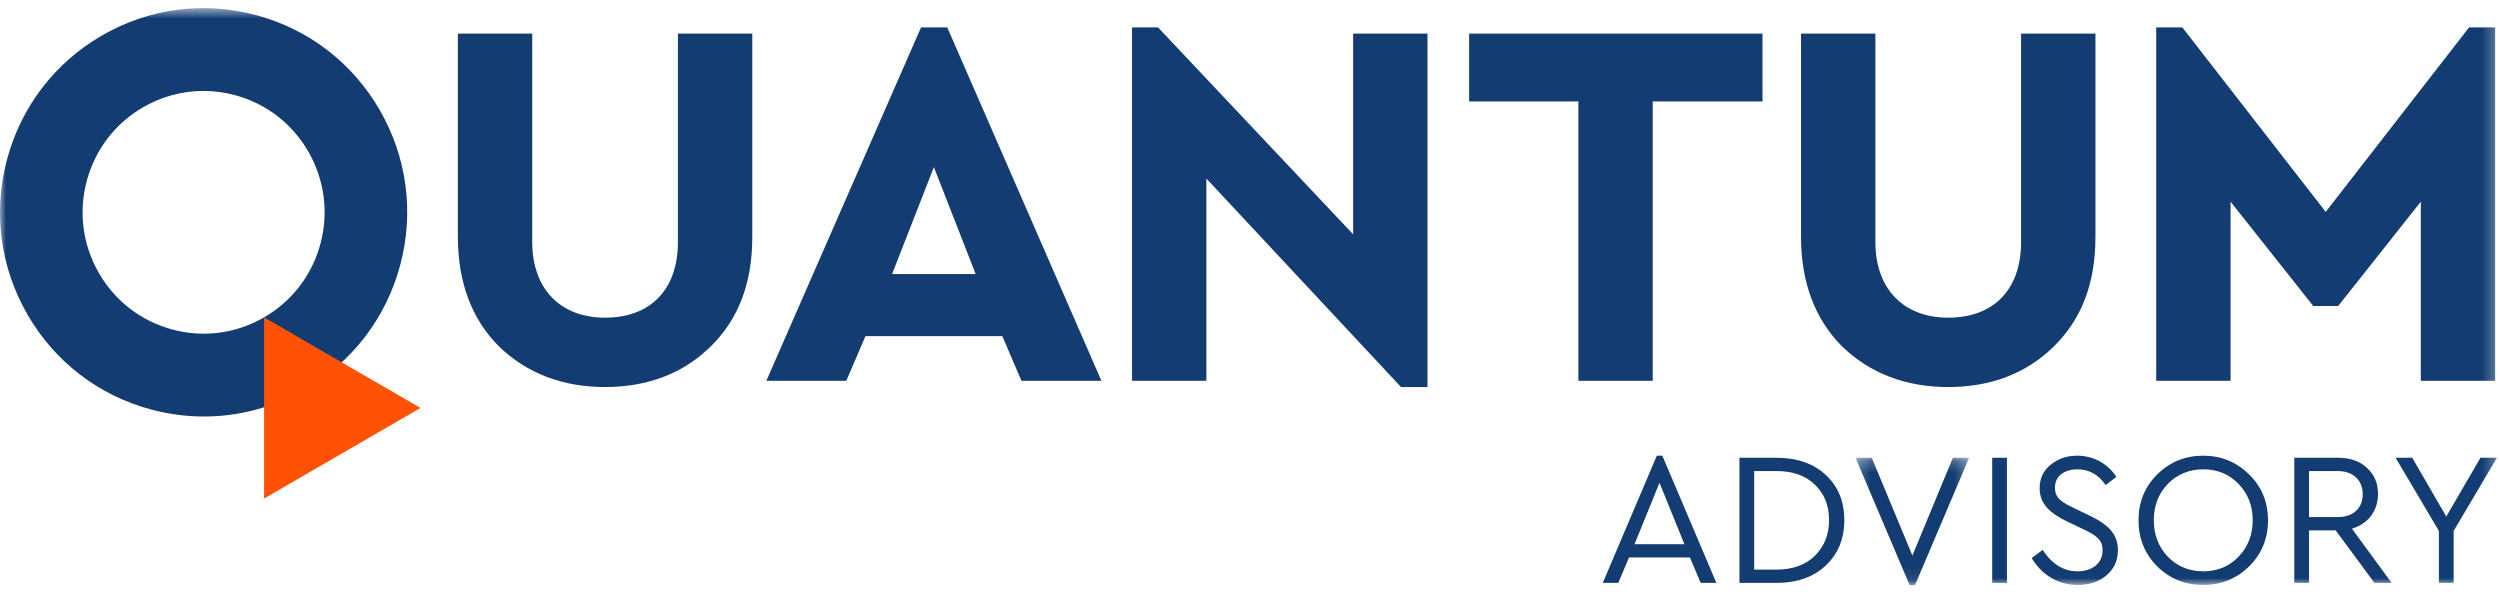 
<svg width="210px" height="51px" viewBox="0 0 210 51" version="1.1" xmlns="http://www.w3.org/2000/svg" xmlns:xlink="http://www.w3.org/1999/xlink">
    <!-- Generator: Sketch 3.8.3 (29802) - http://www.bohemiancoding.com/sketch -->
    <desc>Created with Sketch.</desc>
    <defs>
        <polygon id="path-1" points="0.232 10.905 9.775 10.905 9.775 0.22 0.232 0.22 0.232 10.905"></polygon>
        <polygon id="path-3" points="0 49.075 209.742 49.075 209.742 0.618 0 0.618"></polygon>
    </defs>
    <g id="Group-21" stroke="none" stroke-width="1" fill="none" fill-rule="evenodd" transform="translate(0, 0.063)">
        <path d="M147.352,39.504 L147.352,47.784 L149.21,47.784 C150.575,47.784 151.655,47.402 152.449,46.622 C153.243,45.841 153.64,44.839 153.64,43.627 C153.64,42.402 153.243,41.399 152.449,40.65 C151.671,39.886 150.591,39.504 149.21,39.504 L147.352,39.504 L147.352,39.504 Z M149.225,38.389 C150.972,38.389 152.354,38.883 153.385,39.853 C154.418,40.825 154.925,42.083 154.925,43.627 C154.925,45.172 154.418,46.43 153.385,47.418 C152.354,48.405 150.972,48.899 149.225,48.899 L146.114,48.899 L146.114,38.389 L149.225,38.389 L149.225,38.389 Z" id="Fill-2" fill="#133C72"></path>
        <g id="Group-6" transform="translate(155.631, 38.169)">
            <mask id="mask-2" fill="white">
                <use xlink:href="#path-1"></use>
            </mask>
            <g id="Clip-5"></g>
            <polygon id="Fill-4" fill="#133C72" mask="url(#mask-2)" points="8.41 0.22 9.775 0.22 5.234 10.906 4.774 10.906 0.232 0.22 1.598 0.22 5.012 8.437"></polygon>
        </g>
        <path d="M139.174,38.214 L134.633,48.899 L135.935,48.899 L136.84,46.766 L141.953,46.766 L142.857,48.899 L144.175,48.899 L139.635,38.214 L139.174,38.214 Z M139.396,40.491 L141.492,45.651 L137.299,45.651 L139.396,40.491 Z" id="Fill-1" fill="#133C72"></path>
        <mask id="mask-4" fill="white">
            <use xlink:href="#path-3"></use>
        </mask>
        <g id="Clip-8"></g>
        <polygon id="Fill-7" fill="#133C72" mask="url(#mask-4)" points="167.344 48.899 168.582 48.899 168.582 38.389 167.344 38.389"></polygon>
        <path d="M177.776,39.997 L176.871,40.682 C176.284,39.806 175.49,39.36 174.474,39.36 C173.442,39.36 172.616,39.917 172.616,40.889 C172.616,41.35 172.743,41.669 173.108,41.971 C173.489,42.274 173.68,42.353 174.299,42.656 L175.458,43.214 C177.11,43.994 177.904,44.806 177.904,46.144 C177.904,47.02 177.586,47.72 176.951,48.262 C176.316,48.803 175.506,49.075 174.521,49.075 C172.886,49.075 171.489,48.214 170.663,46.812 L171.584,46.128 C172.362,47.322 173.347,47.928 174.506,47.928 C175.76,47.928 176.617,47.243 176.617,46.175 C176.617,45.284 176.125,44.918 174.87,44.329 L173.696,43.771 C172.219,43.055 171.33,42.29 171.33,40.952 C171.33,40.141 171.631,39.472 172.251,38.978 C172.87,38.468 173.617,38.214 174.49,38.214 C175.887,38.214 177.093,38.93 177.776,39.997" id="Fill-9" fill="#133C72" mask="url(#mask-4)"></path>
        <path d="M182.096,40.586 C181.318,41.398 180.921,42.402 180.921,43.627 C180.921,44.855 181.318,45.889 182.096,46.701 C182.89,47.514 183.89,47.928 185.081,47.928 C186.272,47.928 187.256,47.514 188.035,46.701 C188.828,45.889 189.225,44.855 189.225,43.627 C189.225,42.418 188.828,41.398 188.035,40.586 C187.256,39.775 186.272,39.36 185.081,39.36 C183.89,39.36 182.89,39.775 182.096,40.586 M181.207,47.514 C180.159,46.462 179.635,45.172 179.635,43.644 C179.635,42.115 180.159,40.824 181.207,39.79 C182.271,38.739 183.557,38.214 185.065,38.214 C186.574,38.214 187.86,38.739 188.923,39.79 C189.988,40.824 190.512,42.115 190.512,43.644 C190.512,45.172 189.988,46.462 188.923,47.514 C187.86,48.549 186.574,49.074 185.065,49.074 C183.541,49.074 182.255,48.549 181.207,47.514" id="Fill-10" fill="#133C72" mask="url(#mask-4)"></path>
        <path d="M193.958,39.504 L193.958,43.372 L196.356,43.372 C197.706,43.372 198.467,42.608 198.467,41.446 C198.467,40.3 197.689,39.504 196.356,39.504 L193.958,39.504 Z M200.897,48.899 L199.452,48.899 L196.197,44.488 L193.958,44.488 L193.958,48.899 L192.72,48.899 L192.72,38.389 L196.403,38.389 C197.42,38.389 198.23,38.675 198.833,39.249 C199.452,39.806 199.754,40.539 199.754,41.431 C199.754,42.848 198.912,43.946 197.563,44.345 L200.897,48.899 Z" id="Fill-11" fill="#133C72" mask="url(#mask-4)"></path>
        <polygon id="Fill-12" fill="#133C72" mask="url(#mask-4)" points="209.742 38.389 206.106 44.535 206.106 48.899 204.867 48.899 204.867 44.535 201.231 38.389 202.629 38.389 205.487 43.325 208.36 38.389"></polygon>
        <path d="M56.946,20.265 C56.946,24.245 54.659,26.621 50.827,26.621 C47.052,26.621 44.707,24.185 44.707,20.265 L44.707,2.76 L38.462,2.76 L38.462,19.829 C38.462,23.643 39.621,26.74 41.911,29.036 C44.257,31.3 47.257,32.448 50.827,32.448 C54.413,32.448 57.398,31.3 59.7,29.036 C62.05,26.723 63.192,23.712 63.192,19.829 L63.192,2.76 L56.946,2.76 L56.946,20.265 Z" id="Fill-13" fill="#133C72" mask="url(#mask-4)"></path>
        <path d="M81.956,22.956 L74.937,22.956 L78.446,13.974 L81.956,22.956 Z M77.368,2.237 L64.373,31.925 L71.089,31.925 L72.697,28.173 L84.194,28.173 L85.804,31.925 L92.519,31.925 L79.569,2.237 L77.368,2.237 Z" id="Fill-14" fill="#133C72" mask="url(#mask-4)"></path>
        <polygon id="Fill-15" fill="#133C72" mask="url(#mask-4)" points="113.664 19.62 97.273 2.237 95.092 2.237 95.092 31.925 101.337 31.925 101.337 14.938 117.684 32.448 119.909 32.448 119.909 2.76 113.664 2.76"></polygon>
        <polygon id="Fill-16" fill="#133C72" mask="url(#mask-4)" points="123.407 8.457 132.584 8.457 132.584 31.924 138.829 31.924 138.829 8.457 148.05 8.457 148.05 2.76 123.407 2.76"></polygon>
        <path d="M169.771,20.265 C169.771,24.245 167.484,26.621 163.651,26.621 C159.877,26.621 157.532,24.185 157.532,20.265 L157.532,2.76 L151.287,2.76 L151.287,19.829 C151.287,23.643 152.446,26.74 154.736,29.036 C157.082,31.3 160.081,32.448 163.651,32.448 C167.238,32.448 170.223,31.3 172.524,29.036 C174.875,26.723 176.017,23.712 176.017,19.829 L176.017,2.76 L169.771,2.76 L169.771,20.265 Z" id="Fill-17" fill="#133C72" mask="url(#mask-4)"></path>
        <polygon id="Fill-18" fill="#133C72" mask="url(#mask-4)" points="207.403 2.237 195.359 17.735 183.315 2.237 181.123 2.237 181.123 31.924 187.369 31.924 187.369 16.876 194.312 25.643 196.406 25.643 203.349 16.876 203.349 31.924 209.594 31.924 209.594 2.237"></polygon>
        <path d="M17.087,7.576 C15.326,7.576 13.588,8.039 12.023,8.946 C9.672,10.307 7.991,12.504 7.288,15.134 C6.586,17.763 6.947,20.509 8.304,22.867 C9.661,25.224 11.852,26.91 14.473,27.614 C17.094,28.321 19.833,27.957 22.183,26.596 C24.534,25.235 26.216,23.038 26.918,20.408 C27.62,17.779 27.259,15.033 25.903,12.676 C24.546,10.318 22.355,8.632 19.733,7.928 C18.857,7.692 17.969,7.576 17.087,7.576 M17.13,34.924 C15.646,34.924 14.151,34.728 12.678,34.332 C8.268,33.148 4.581,30.31 2.298,26.343 C0.014,22.378 -0.592,17.757 0.59,13.333 C1.772,8.91 4.6,5.212 8.555,2.923 C12.51,0.633 17.118,0.025 21.528,1.21 C25.939,2.394 29.625,5.233 31.909,9.199 C34.191,13.164 34.798,17.785 33.617,22.209 C32.435,26.632 29.605,30.33 25.651,32.62 C23.017,34.144 20.093,34.924 17.13,34.924" id="Fill-19" fill="#133C72" mask="url(#mask-4)"></path>
        <polygon id="Fill-20" fill="#FF5204" mask="url(#mask-4)" points="22.185 26.598 35.322 34.205 22.185 41.812"></polygon>
    </g>
</svg>
